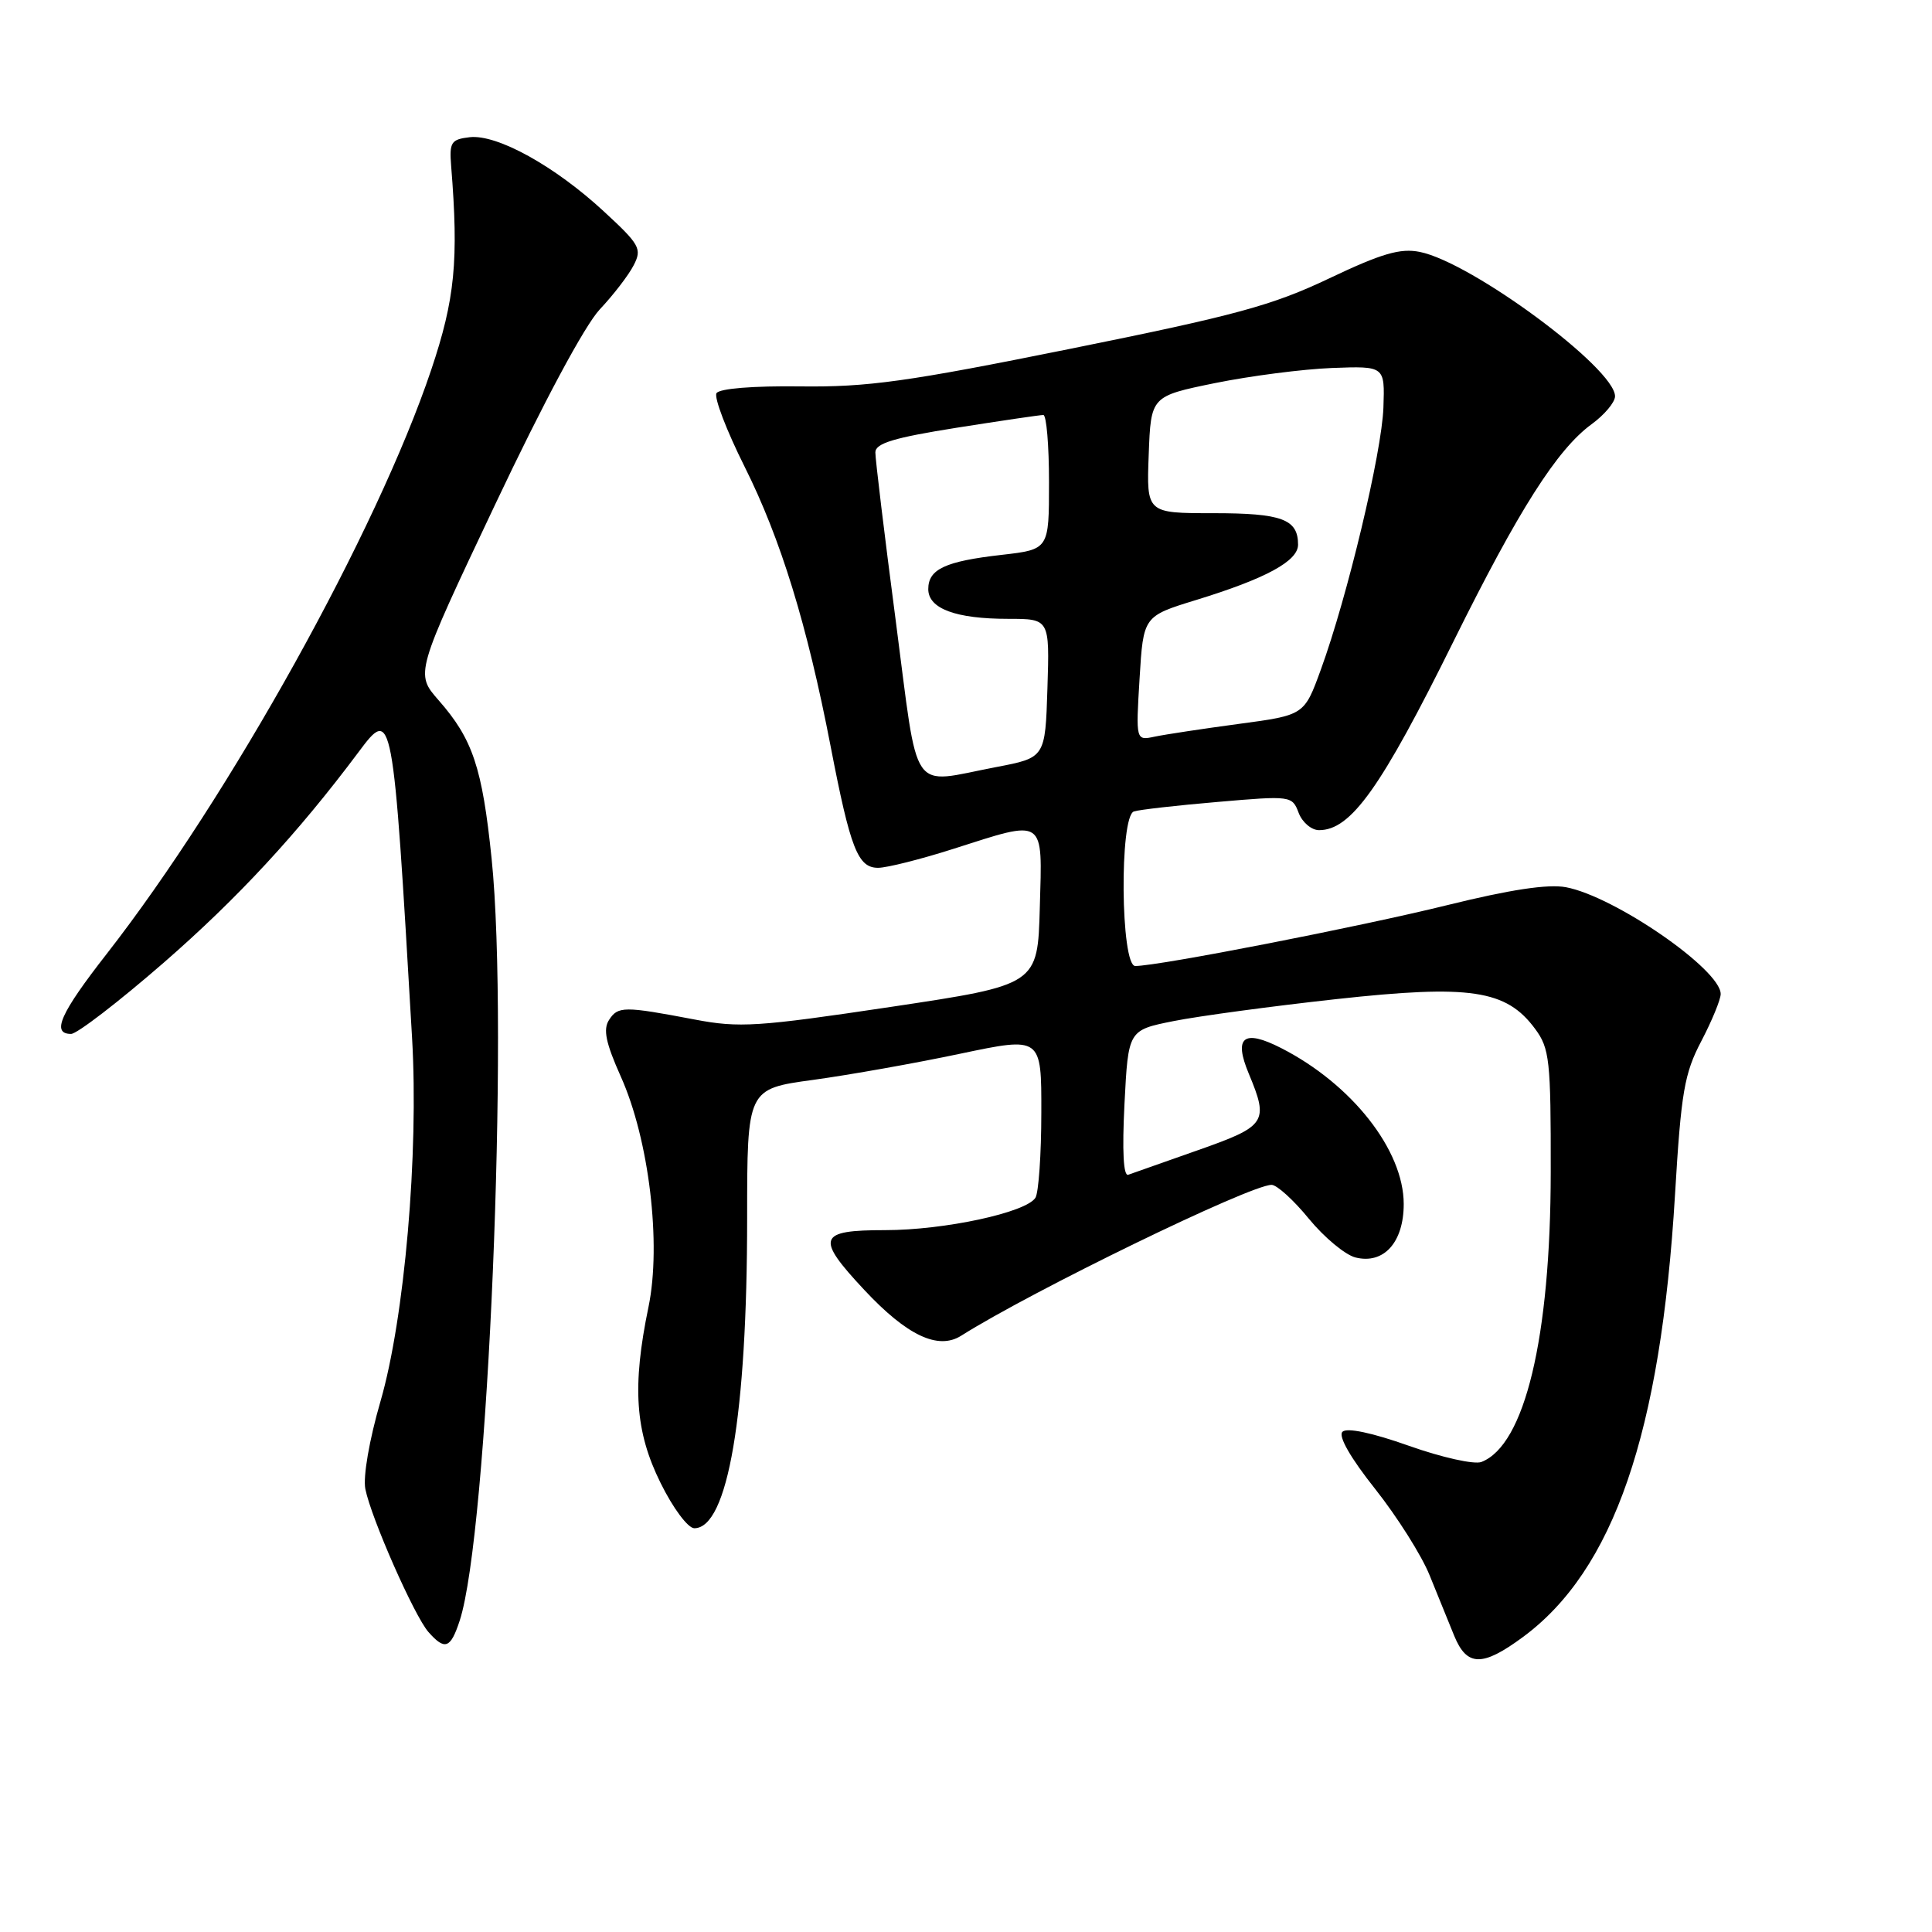 <?xml version="1.0" encoding="UTF-8" standalone="no"?>
<!DOCTYPE svg PUBLIC "-//W3C//DTD SVG 1.1//EN" "http://www.w3.org/Graphics/SVG/1.1/DTD/svg11.dtd" >
<svg xmlns="http://www.w3.org/2000/svg" xmlns:xlink="http://www.w3.org/1999/xlink" version="1.1" viewBox="0 0 256 256">
 <g >
 <path fill="currentColor"
d=" M 201.75 216.95 C 213.81 208.09 220.06 189.93 221.95 158.26 C 222.76 144.69 223.18 142.25 225.44 137.94 C 226.85 135.24 228.00 132.44 228.00 131.71 C 228.00 128.47 213.94 118.77 207.49 117.56 C 205.11 117.12 200.13 117.87 191.75 119.94 C 180.16 122.80 153.53 128.00 150.43 128.00 C 148.49 128.00 148.31 108.17 150.25 107.52 C 150.94 107.29 155.93 106.72 161.35 106.26 C 171.06 105.42 171.22 105.44 172.08 107.71 C 172.56 108.97 173.78 110.00 174.78 110.00 C 179.01 110.00 182.98 104.43 192.65 84.88 C 201.23 67.56 206.32 59.56 210.88 56.22 C 212.60 54.97 214.00 53.30 214.00 52.51 C 214.00 48.80 194.99 34.75 188.13 33.38 C 185.55 32.86 183.08 33.58 176.10 36.90 C 168.57 40.48 163.71 41.80 141.91 46.20 C 120.18 50.59 114.99 51.31 106.04 51.20 C 99.80 51.12 95.32 51.48 94.94 52.10 C 94.59 52.66 96.26 57.03 98.65 61.81 C 103.46 71.42 106.95 82.78 110.06 98.88 C 112.69 112.50 113.67 115.00 116.37 114.99 C 117.54 114.98 122.00 113.86 126.29 112.49 C 138.62 108.55 138.12 108.21 137.78 120.25 C 137.50 130.50 137.50 130.50 118.04 133.42 C 100.39 136.06 97.96 136.22 92.04 135.09 C 82.68 133.31 81.88 133.31 80.70 135.15 C 79.89 136.40 80.27 138.20 82.26 142.65 C 86.00 150.98 87.66 164.82 85.93 173.17 C 83.74 183.72 84.15 189.68 87.53 196.50 C 89.18 199.85 91.16 202.50 92.00 202.50 C 96.44 202.50 99.00 187.46 99.00 161.42 C 99.00 144.28 99.00 144.28 107.75 143.09 C 112.56 142.43 121.34 140.87 127.25 139.62 C 138.00 137.36 138.00 137.36 137.98 147.43 C 137.98 152.97 137.62 158.04 137.20 158.71 C 135.96 160.67 125.14 163.00 117.29 163.00 C 108.37 163.00 108.03 163.98 114.54 170.94 C 120.18 176.97 124.31 178.92 127.36 176.99 C 136.78 171.04 165.66 157.00 168.49 157.00 C 169.19 157.00 171.42 159.02 173.44 161.50 C 175.47 163.97 178.24 166.27 179.60 166.62 C 183.35 167.56 186.00 164.63 186.00 159.54 C 186.00 152.40 179.12 143.65 169.75 138.87 C 164.77 136.33 163.43 137.40 165.48 142.29 C 168.15 148.69 167.79 149.22 158.75 152.40 C 154.21 153.99 150.05 155.46 149.50 155.66 C 148.86 155.90 148.68 152.56 149.00 146.26 C 149.50 136.50 149.50 136.50 155.50 135.30 C 158.80 134.64 168.50 133.33 177.05 132.39 C 194.82 130.44 199.59 131.15 203.41 136.33 C 205.33 138.92 205.50 140.48 205.48 155.33 C 205.46 177.25 202.04 191.51 196.29 193.72 C 195.35 194.08 191.04 193.12 186.70 191.58 C 181.80 189.84 178.46 189.14 177.88 189.72 C 177.30 190.30 178.94 193.17 182.22 197.30 C 185.12 200.96 188.37 206.10 189.43 208.73 C 190.49 211.35 191.96 214.96 192.69 216.75 C 194.37 220.84 196.41 220.88 201.75 216.95 Z  M 60.91 214.75 C 64.66 203.30 67.47 136.36 65.14 113.76 C 63.90 101.71 62.64 97.94 58.13 92.80 C 55.01 89.24 55.01 89.24 65.60 66.87 C 72.03 53.28 77.48 43.13 79.47 41.00 C 81.28 39.08 83.31 36.44 83.97 35.14 C 85.09 32.97 84.78 32.41 80.01 28.01 C 73.50 21.99 65.86 17.77 62.24 18.18 C 59.77 18.47 59.53 18.84 59.78 22.00 C 60.79 34.53 60.29 39.63 57.14 49.00 C 49.96 70.36 30.44 105.49 14.15 126.38 C 7.98 134.28 6.77 137.00 9.42 137.00 C 10.20 137.00 15.71 132.76 21.67 127.58 C 31.45 119.07 39.46 110.42 47.49 99.68 C 52.02 93.61 52.06 93.81 54.60 137.50 C 55.50 152.88 53.60 174.70 50.42 185.67 C 48.93 190.80 48.09 195.67 48.41 197.30 C 49.18 201.16 54.90 214.12 56.77 216.25 C 58.95 218.72 59.70 218.45 60.91 214.75 Z  M 118.69 82.25 C 117.19 70.84 115.98 60.80 115.99 59.94 C 116.00 58.74 118.43 58.00 126.75 56.68 C 132.66 55.75 137.84 54.98 138.25 54.99 C 138.66 55.00 139.00 59.01 139.00 63.90 C 139.00 72.80 139.00 72.80 132.75 73.52 C 125.24 74.37 123.00 75.42 123.00 78.06 C 123.00 80.65 126.63 82.00 133.60 82.00 C 139.08 82.00 139.08 82.00 138.79 91.20 C 138.50 100.40 138.50 100.40 132.00 101.64 C 120.40 103.85 121.78 105.85 118.69 82.25 Z  M 151.00 89.90 C 151.50 81.65 151.50 81.65 158.50 79.50 C 167.74 76.66 172.00 74.35 172.00 72.17 C 172.00 68.79 169.86 68.00 160.76 68.00 C 151.92 68.00 151.92 68.00 152.21 60.25 C 152.50 52.50 152.50 52.50 161.00 50.76 C 165.68 49.81 172.65 48.91 176.50 48.76 C 183.50 48.50 183.50 48.50 183.31 54.00 C 183.10 59.97 178.53 79.10 175.01 88.75 C 172.82 94.76 172.82 94.76 164.16 95.92 C 159.40 96.56 154.38 97.32 153.00 97.61 C 150.50 98.14 150.50 98.14 151.00 89.90 Z "/>
</g>
</svg>